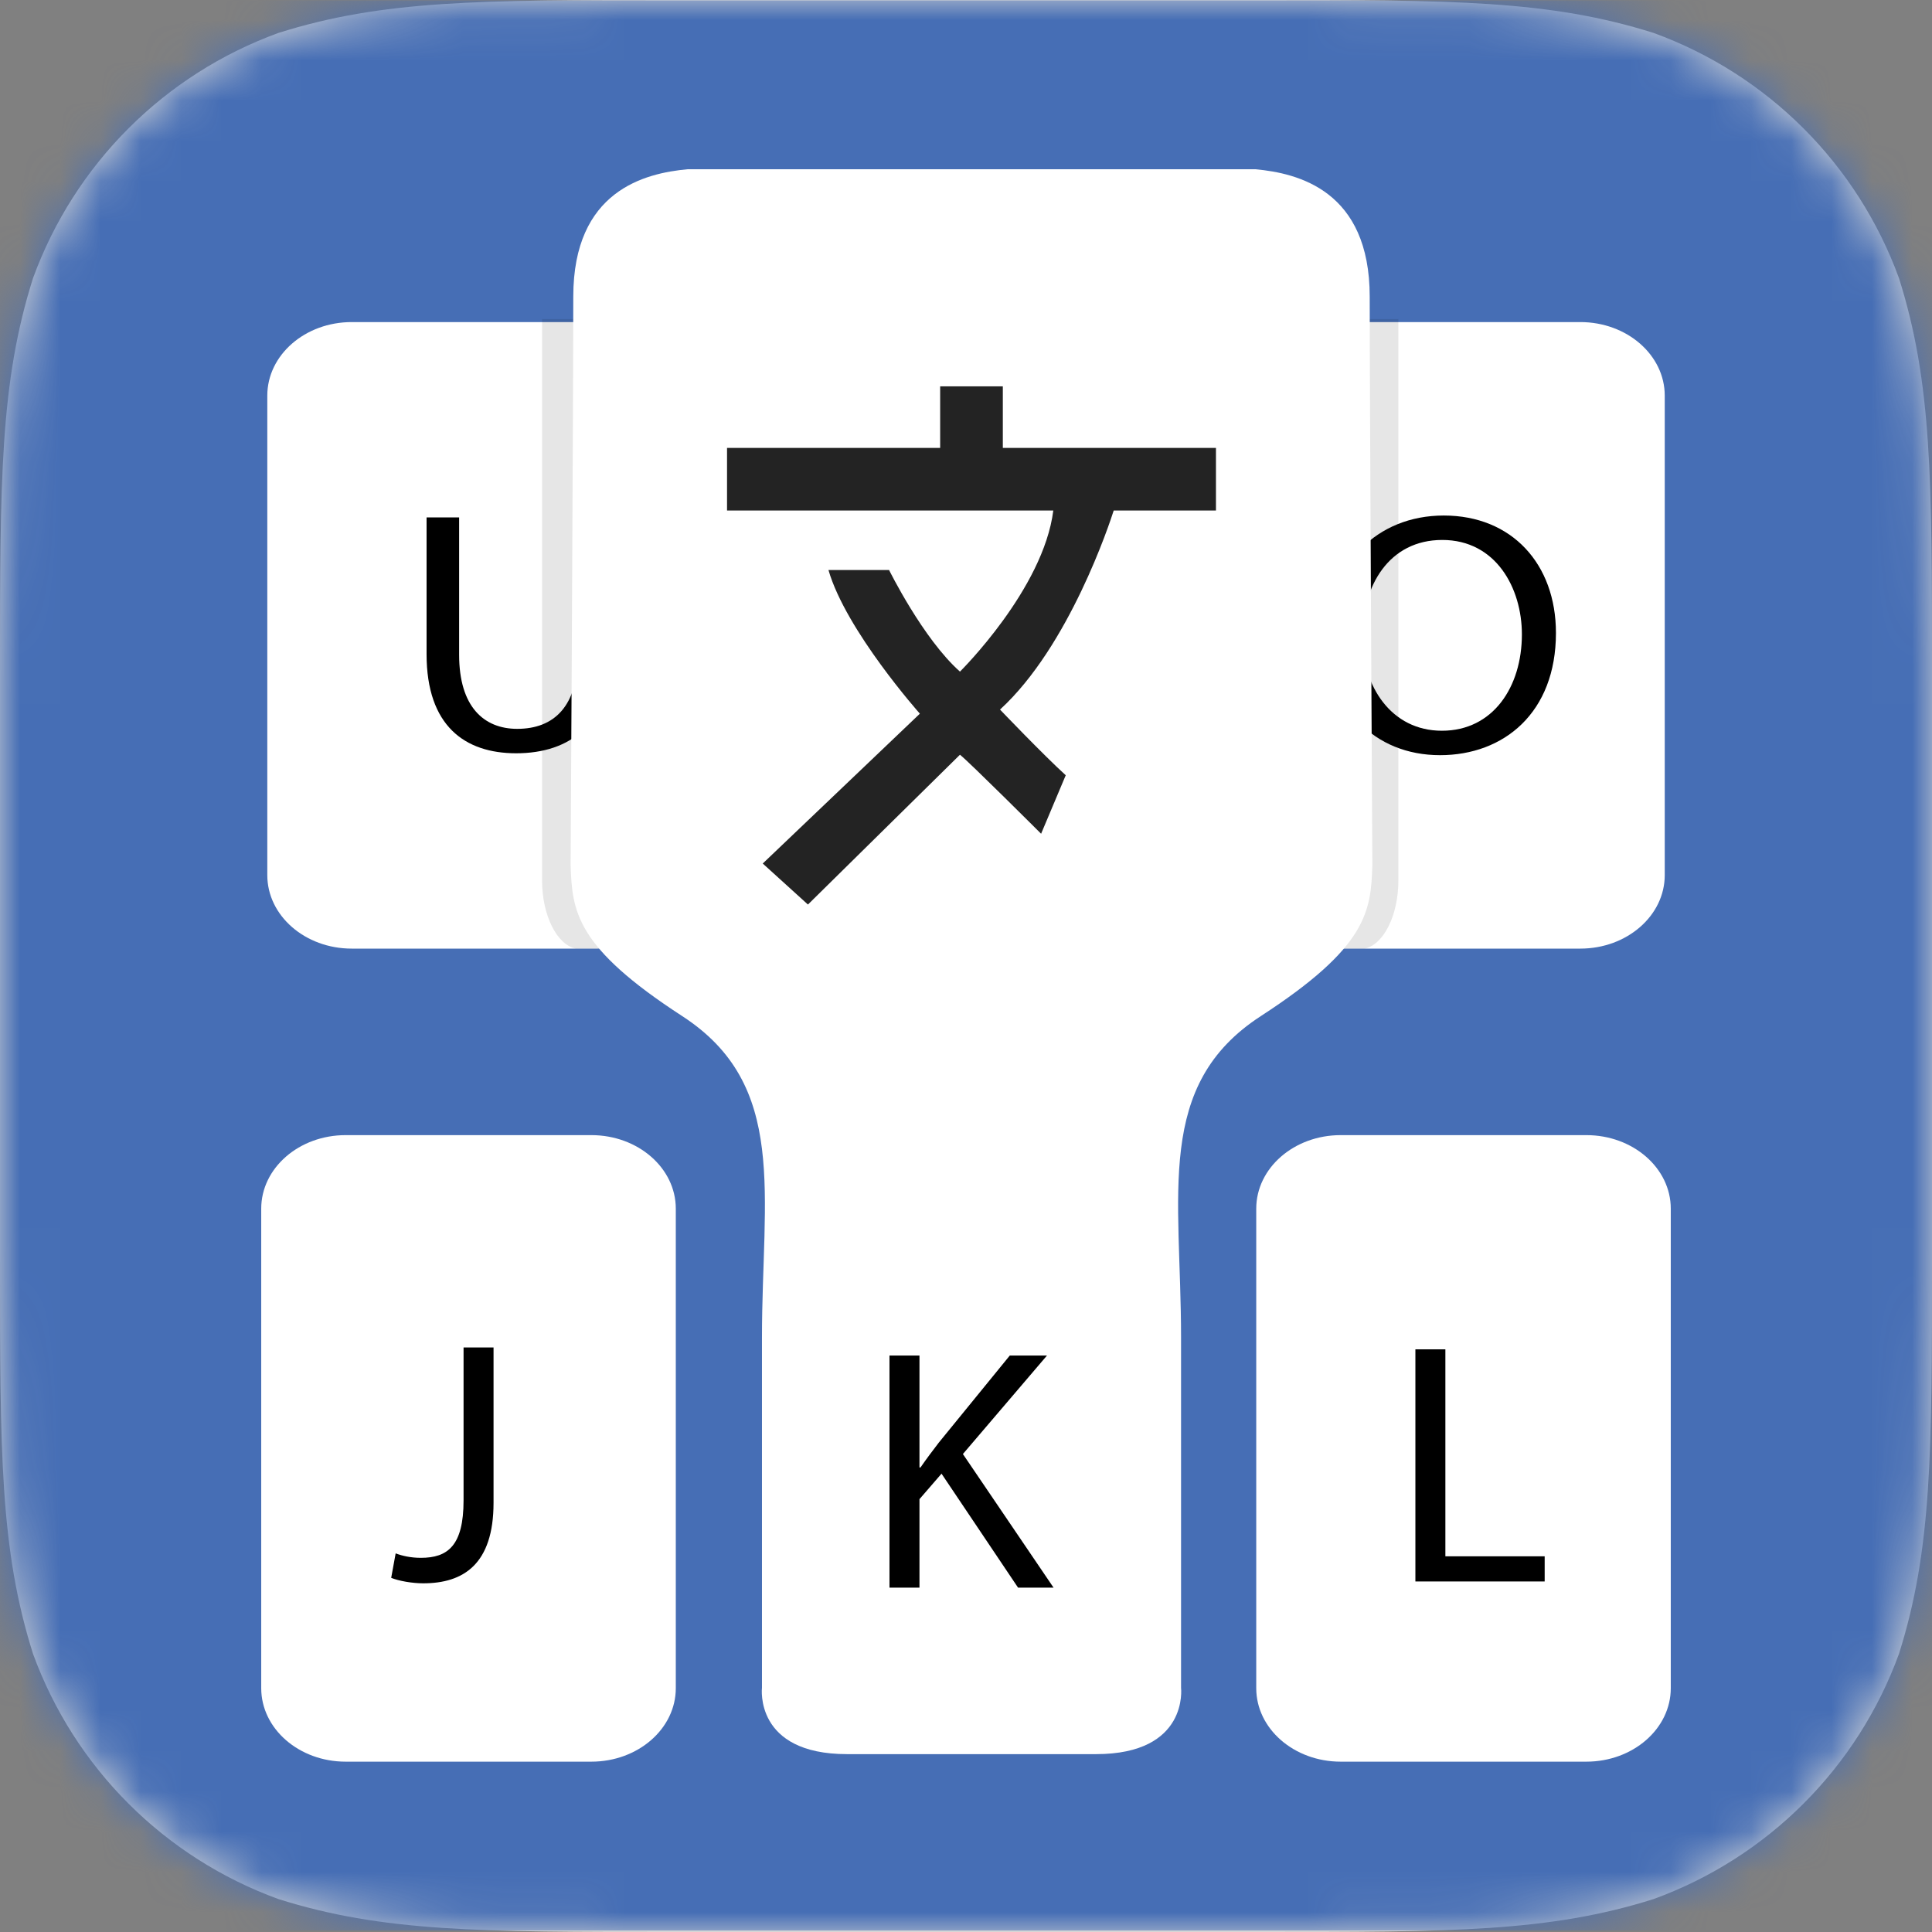 <?xml version="1.0" encoding="UTF-8"?>
<svg width="48px" height="48px" viewBox="0 0 48 48" version="1.1" xmlns="http://www.w3.org/2000/svg" xmlns:xlink="http://www.w3.org/1999/xlink">
    <rect x="0" y="0" width="48" height="48" fill="#808080" stroke="none"/>
    <title>App Icon</title>
    <defs>
        <path d="M31.265,0 C36.084,0 38.493,0 41.087,0.82 C43.919,1.851 46.149,4.081 47.18,6.913 C48,9.507 48,11.916 48,16.735 L48,31.265 C48,36.084 48,38.493 47.18,41.087 C46.149,43.919 43.919,46.149 41.087,47.18 C38.493,48 36.084,48 31.265,48 L16.735,48 C11.916,48 9.507,48 6.913,47.18 C4.081,46.149 1.851,43.919 0.82,41.087 C0,38.493 0,36.084 0,31.265 L0,16.735 C0,11.916 0,9.507 0.82,6.913 C1.851,4.081 4.081,1.851 6.913,0.82 C9.507,0 11.916,0 16.735,0 L31.265,0 Z" id="path-1"></path>
    </defs>
    <g id="Page-1" stroke="none" stroke-width="1" fill="none" fill-rule="evenodd">
        <g id="Medium" transform="translate(-39, -12)">
            <g id="App-Icon" transform="translate(39, 12)">
                <mask id="mask-2" fill="white">
                    <use xlink:href="#path-1"></use>
                </mask>
                <use id="Mask" fill="#D6D6D6" xlink:href="#path-1"></use>
                <g id="Icon" mask="url(#mask-2)" fill-rule="nonzero">
                    <rect id="Background" fill="#466EB5" x="0" y="0.01" width="48" height="47.953"></rect>
                    <g id="Keys" transform="translate(6.469, 4.168)">
                        <g id="Group" transform="translate(0.141, 3.793)">
                            <g fill="#FFFFFF" id="Shape">
                                <path d="M10.331,13.781 C10.331,14.789 9.392,15.607 8.234,15.607 L2.128,15.607 C0.97,15.607 0.031,14.789 0.031,13.781 L0.031,1.868 C0.031,0.859 0.97,0.041 2.128,0.041 L8.234,0.041 C9.392,0.041 10.331,0.859 10.331,1.868 L10.331,13.781 Z"></path>
                                <path d="M34.75,13.781 C34.75,14.789 33.811,15.607 32.653,15.607 L26.547,15.607 C25.389,15.607 24.45,14.789 24.45,13.781 L24.45,1.868 C24.45,0.859 25.389,0.041 26.547,0.041 L32.653,0.041 C33.811,0.041 34.75,0.859 34.75,1.868 L34.75,13.781 Z"></path>
                            </g>
                            <path d="M4.797,4.894 L4.797,8.308 C4.797,9.599 5.413,10.147 6.24,10.147 C7.16,10.147 7.748,9.582 7.748,8.308 L7.748,4.894 L8.557,4.894 L8.557,8.256 C8.557,10.027 7.555,10.754 6.213,10.754 C4.944,10.754 3.988,10.078 3.988,8.29 L3.988,4.894 L4.797,4.894 L4.797,4.894 Z" id="Shape" fill="#000000"></path>
                            <path d="M32.047,7.764 C32.047,9.749 30.75,10.801 29.168,10.801 C27.531,10.801 26.381,9.621 26.381,7.876 C26.381,6.045 27.605,4.847 29.26,4.847 C30.952,4.847 32.047,6.053 32.047,7.764 Z M27.237,7.858 C27.237,9.09 27.954,10.194 29.214,10.194 C30.483,10.194 31.201,9.107 31.201,7.799 C31.201,6.652 30.557,5.454 29.223,5.454 C27.899,5.454 27.237,6.592 27.237,7.858 Z" id="Shape" fill="#000000"></path>
                        </g>
                        <g id="Group" opacity="0.1" transform="translate(6.984, 3.746)" fill="#000000">
                            <path d="M7.852,0.013 L0.015,0.013 L0.015,13.969 C0.015,14.811 0.375,15.56 0.856,15.654 L7.852,15.654 L7.852,0.013 Z" id="Shape"></path>
                            <path d="M13.452,0.013 L21.289,0.013 L21.289,13.969 C21.289,14.811 20.929,15.56 20.447,15.654 L13.452,15.654 L13.452,0.013 Z" id="Shape"></path>
                        </g>
                        <path d="M27.627,17.318 C27.593,18.485 27.495,19.363 24.855,21.077 C22.214,22.792 22.874,25.496 22.874,29.058 C22.874,32.619 22.874,37.764 22.874,37.764 C22.874,37.764 23.072,39.413 20.761,39.413 C18.963,39.413 16.372,39.413 14.575,39.413 C12.264,39.413 12.462,37.764 12.462,37.764 C12.462,37.764 12.462,32.619 12.462,29.058 C12.462,25.496 13.122,22.792 10.481,21.077 C7.84,19.363 7.743,18.485 7.708,17.318 C7.708,17.318 7.774,5.842 7.774,3.203 C7.774,0.565 9.554,0.135 10.613,0.037 L24.722,0.037 C25.782,0.135 27.561,0.565 27.561,3.203 C27.561,5.841 27.627,17.318 27.627,17.318 Z" id="Shape" fill="#FFFFFF"></path>
                        <path d="M21.201,8.515 L23.741,8.515 L23.741,6.96 L18.446,6.96 L18.446,5.431 L16.889,5.431 L16.889,6.96 L11.594,6.96 L11.594,8.515 L19.7,8.515 C19.455,10.471 17.381,12.518 17.381,12.518 C16.462,11.702 15.62,9.994 15.62,9.994 L14.114,9.994 C14.548,11.498 16.385,13.563 16.385,13.563 L12.481,17.286 L13.604,18.305 L17.381,14.583 C17.61,14.762 19.397,16.546 19.397,16.546 L20.009,15.093 C19.448,14.583 18.376,13.461 18.376,13.461 C20.096,11.888 21.103,8.823 21.201,8.515 Z" id="Shape" fill="#232323"></path>
                        <path d="M15.63,29.51 L16.375,29.51 L16.375,32.291 L16.4,32.291 C16.555,32.068 16.709,31.863 16.854,31.675 L18.619,29.51 L19.543,29.51 L17.454,31.957 L19.706,35.276 L18.824,35.276 L16.923,32.445 L16.375,33.078 L16.375,35.276 L15.63,35.276 L15.63,29.51 L15.63,29.51 Z" id="Shape" fill="#000000"></path>
                        <g id="Group" transform="translate(0, 24.023)" fill="#FFFFFF">
                            <path d="M10.321,13.751 C10.321,14.759 9.382,15.577 8.224,15.577 L2.118,15.577 C0.96,15.577 0.021,14.759 0.021,13.751 L0.021,1.838 C0.021,0.829 0.96,0.011 2.118,0.011 L8.224,0.011 C9.382,0.011 10.321,0.829 10.321,1.838 L10.321,13.751 Z" id="Shape"></path>
                            <path d="M35.041,13.751 C35.041,14.759 34.102,15.577 32.944,15.577 L26.839,15.577 C25.681,15.577 24.742,14.759 24.742,13.751 L24.742,1.838 C24.742,0.829 25.681,0.011 26.839,0.011 L32.944,0.011 C34.102,0.011 35.041,0.829 35.041,1.838 L35.041,13.751 L35.041,13.751 Z" id="Shape"></path>
                        </g>
                        <path d="M5.048,29.309 L5.793,29.309 L5.793,33.168 C5.793,34.699 5.04,35.169 4.046,35.169 C3.772,35.169 3.438,35.11 3.25,35.033 L3.361,34.425 C3.515,34.485 3.738,34.536 3.986,34.536 C4.654,34.536 5.048,34.237 5.048,33.108 L5.048,29.309 L5.048,29.309 Z" id="Shape" fill="#000000"></path>
                        <polygon id="Shape" fill="#000000" points="28.696 29.356 29.441 29.356 29.441 34.498 31.908 34.498 31.908 35.123 28.696 35.123"></polygon>
                    </g>
                </g>
            </g>
        </g>
    </g>
</svg>